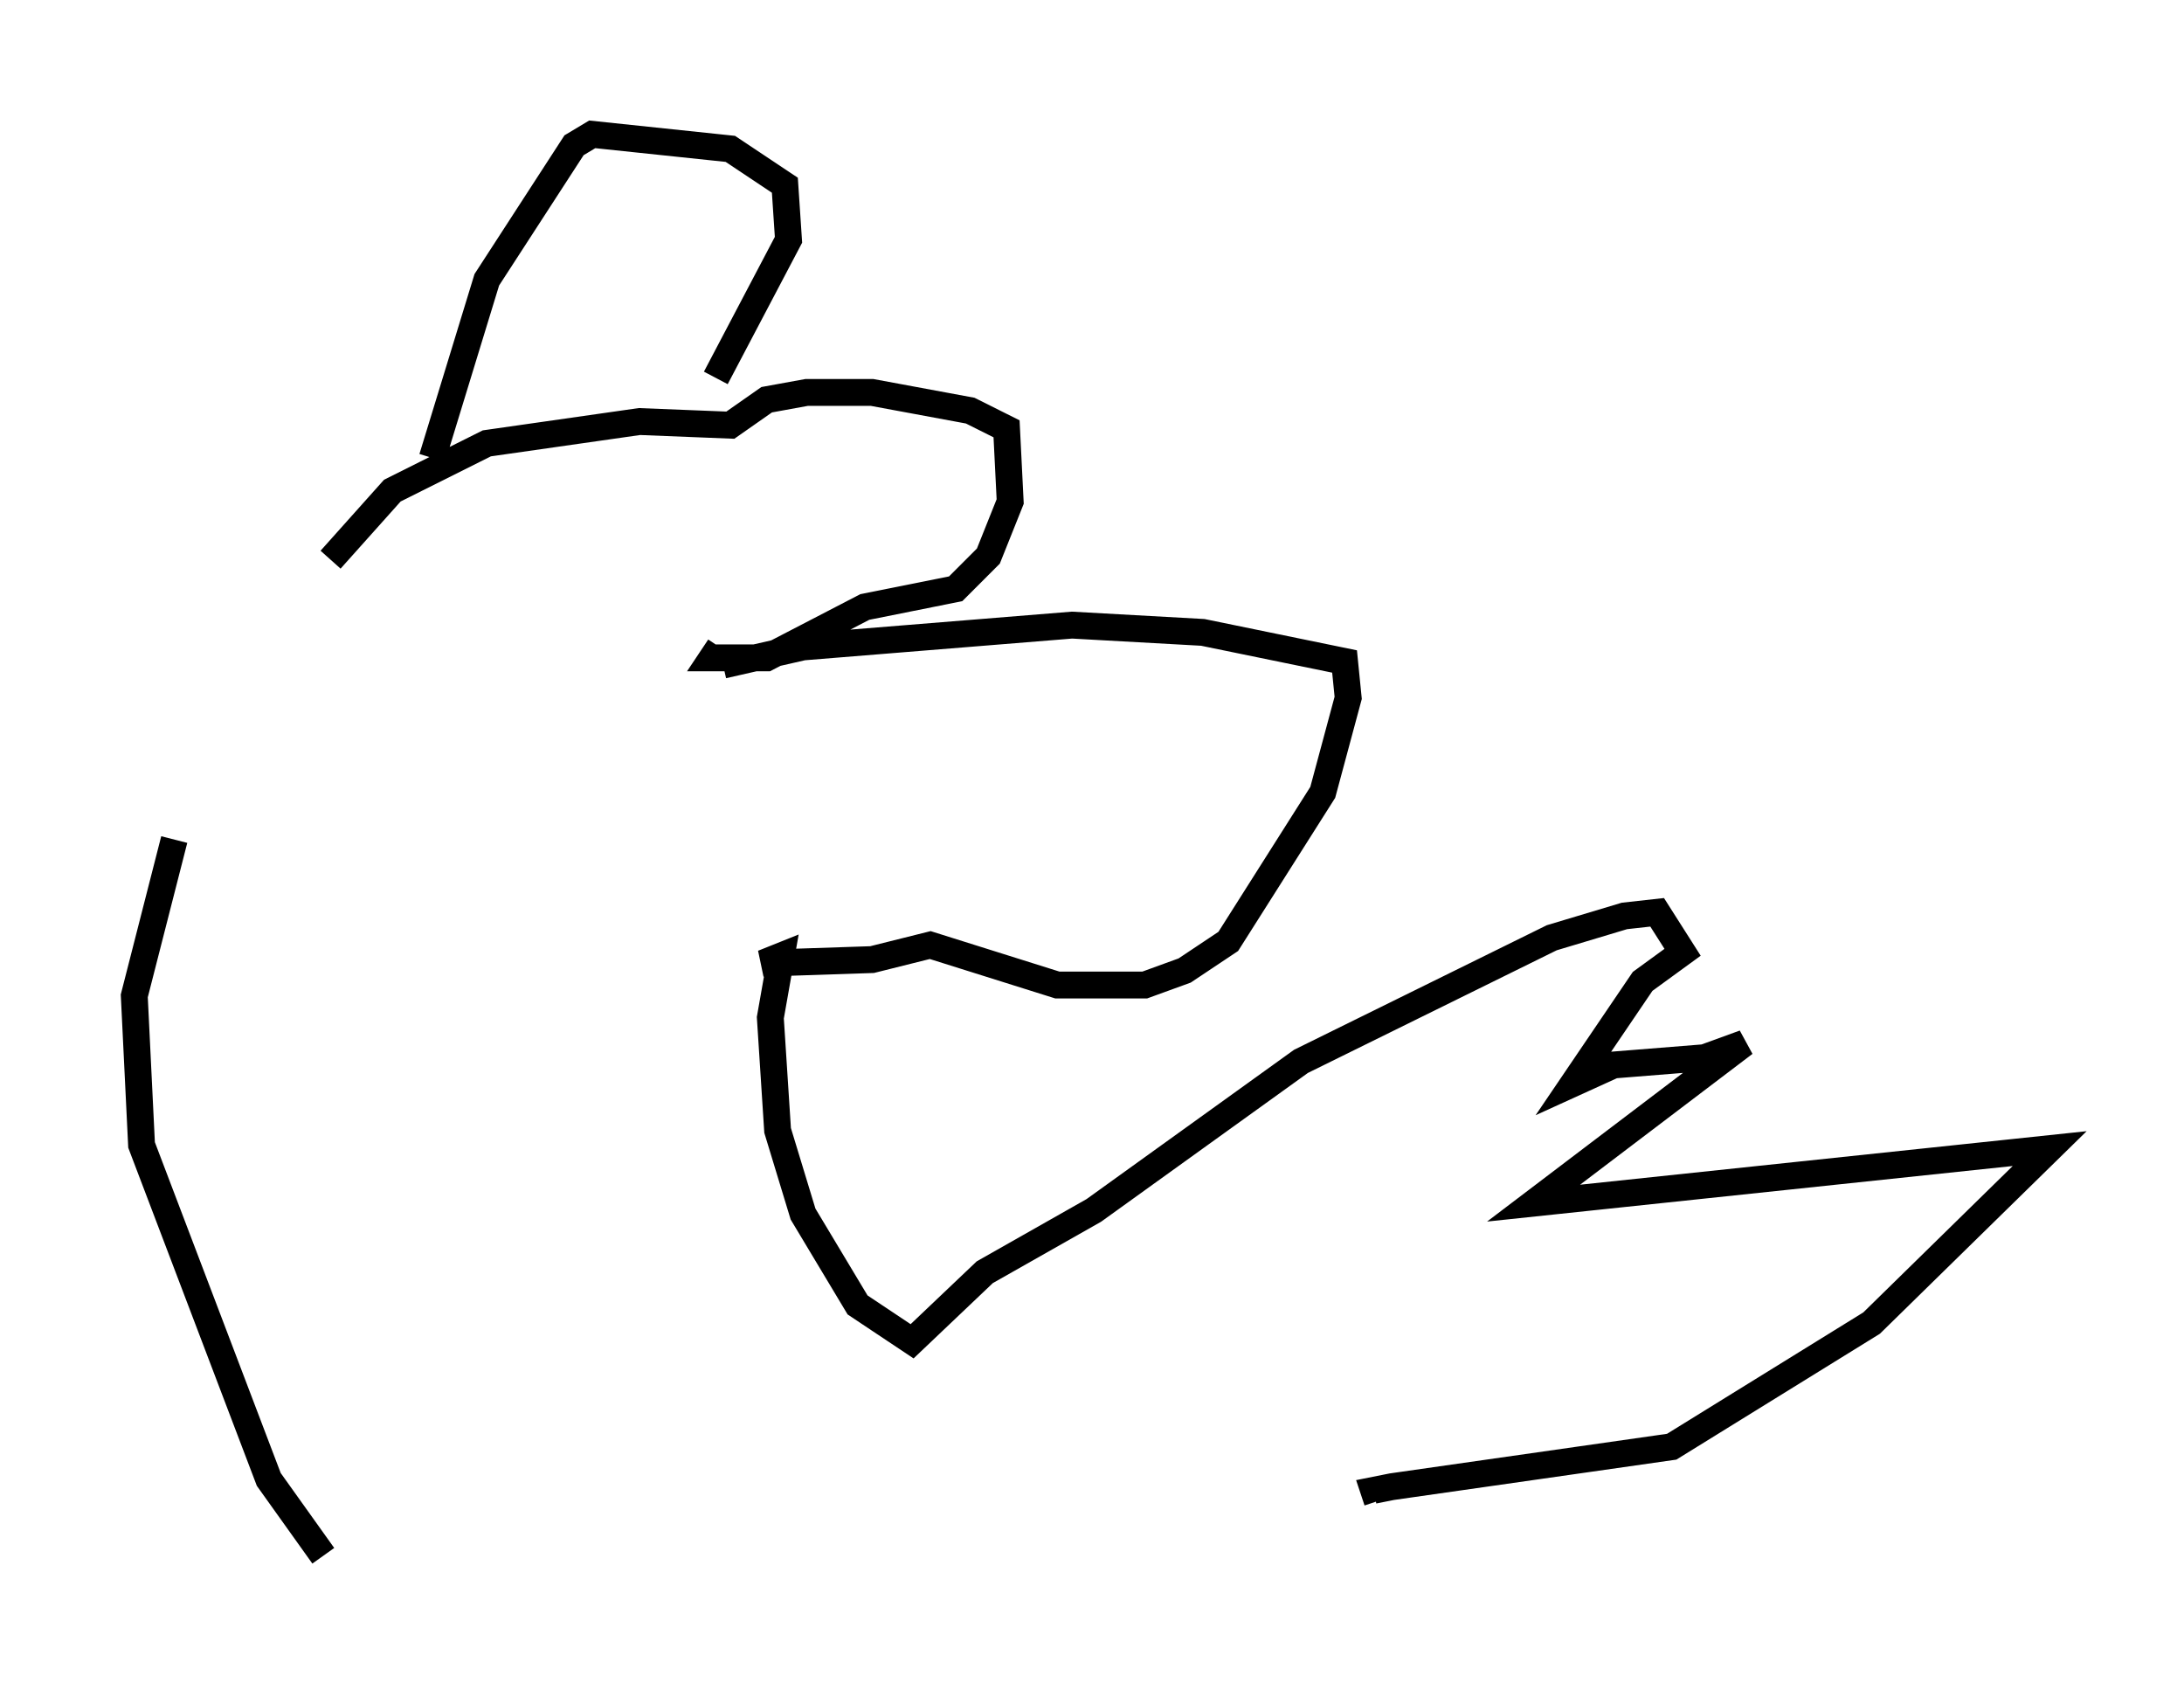<?xml version="1.0" encoding="utf-8" ?>
<svg baseProfile="full" height="62.909" version="1.1" width="81.312" xmlns="http://www.w3.org/2000/svg" xmlns:ev="http://www.w3.org/2001/xml-events" xmlns:xlink="http://www.w3.org/1999/xlink"><defs /><rect fill="white" height="62.909" width="81.312" x="0" y="0" /><path d="M6.759, 31.251 m5.548, -10.419 l2.3, -2.571 3.518, -1.759 l5.683, -0.812 3.383, 0.135 l1.353, -0.947 1.488, -0.271 l2.436, 0.0 3.654, 0.677 l1.353, 0.677 0.135, 2.706 l-0.812, 2.03 -1.218, 1.218 l-3.383, 0.677 -3.654, 1.894 l-2.03, 0.0 0.271, -0.406 m-10.69, -7.036 l2.03, -6.631 3.248, -5.007 l0.677, -0.406 5.142, 0.541 l2.03, 1.353 0.135, 2.03 l-2.706, 5.142 m0.271, 10.69 l2.977, -0.677 10.013, -0.812 l4.871, 0.271 5.277, 1.083 l0.135, 1.353 -0.947, 3.518 l-3.518, 5.548 -1.624, 1.083 l-1.488, 0.541 -3.248, 0.0 l-4.736, -1.488 -2.165, 0.541 l-4.059, 0.135 0.677, -0.271 l-0.406, 2.3 0.271, 4.195 l0.947, 3.112 2.03, 3.383 l2.03, 1.353 2.706, -2.571 l4.059, -2.3 7.713, -5.548 l9.337, -4.601 2.706, -0.812 l1.218, -0.135 0.947, 1.488 l-1.488, 1.083 -2.571, 3.789 l1.488, -0.677 3.383, -0.271 l1.488, -0.541 -7.848, 5.954 l19.215, -2.03 -6.631, 6.495 l-7.442, 4.601 -10.419, 1.488 l-0.677, 0.135 0.135, 0.406 m-44.79, -24.628 l-1.488, 5.819 0.271, 5.548 l4.736, 12.449 2.03, 2.842 " fill="none" stroke="black" stroke-width="1" /></svg>